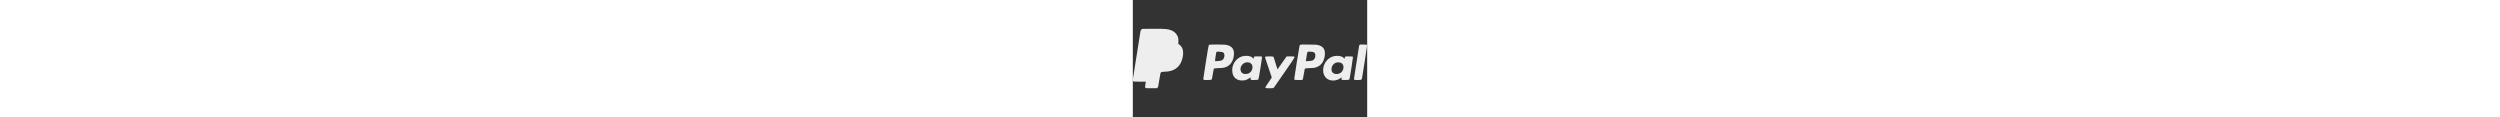 <svg height="60" preserveAspectRatio="xMidYMid meet" viewBox="0 0 1280 640" xmlns="http://www.w3.org/2000/svg">
    <rect x="0" y="0" width="1280" height="640" fill="#333333" stroke="none"/>
    <g fill="#EEE" transform="matrix(.1 0 0 -.1 0 640)">
        <path d="m520 4823c-34-13-73-48-85-77-12-28-22-81-55-291-5-33-19-118-30-190-25-155-34-218-55-350-9-55-23-143-31-195s-21-137-29-187c-8-51-22-136-30-188s-22-137-30-187c-8-51-21-137-30-190-8-54-22-140-30-190-8-51-21-136-29-188-9-52-25-156-36-230-12-74-25-155-30-180-18-91-21-184-8-201 30-37 51-39 378-39h322l-6-28c-14-69-36-225-36-256 0-26 7-40 27-56 26-20 34-21 324-18l297 3 27 25c15 14 31 32 35 40 5 9 34 175 64 370 31 195 61 367 67 382 6 14 22 36 35 49 23 21 37 24 176 31 185 9 278 22 383 55 350 109 562 378 630 798 47 285-25 514-197 630l-52 34 3 138c3 157-6 206-56 310-63 131-187 243-330 297-205 77-308 86-998 85-313 0-577-3-585-6z"/>
        <path d="m4194 3959c-18-5-39-20-48-34-11-16-61-310-156-912-77-488-140-902-140-919 0-58 20-64 223-64 187 0 224 7 246 48 5 10 28 134 50 276 23 142 46 267 51 277 21 38 49 44 275 50 178 5 235 11 299 28 271 72 434 250 506 552 54 226 27 407-77 529-81 94-219 153-401 170-131 12-785 12-828-1zm686-400c87-30 123-84 123-184 0-147-69-255-183-288-63-18-324-35-332-21-5 8 52 397 67 461 12 51 29 56 165 50 69-3 141-11 160-18z"/>
        <path d="m9153 3956c-17-8-37-25-44-37-6-13-76-430-155-928-141-891-143-906-125-931l18-25 200-3c179-2 203-1 222 15s27 52 65 289c24 149 49 280 55 292 22 42 47 46 276 53 247 7 320 21 442 82 168 85 272 212 336 412 36 109 49 193 49 306-1 248-120 395-375 460-76 20-115 22-507 25-354 4-430 2-457-10zm641-386c85-14 127-38 154-91 20-38 23-55 20-125-4-65-10-93-34-140-56-111-122-140-348-150l-139-7 5 29c4 16 21 126 39 244 25 161 38 219 51 232 15 15 35 18 106 18 48 0 113-4 146-10z"/>
        <path d="m12385 3945c-14-13-25-29-25-36 0-11-45-301-220-1412-33-208-60-391-60-407 0-55 27-62 214-58 157 3 166 4 189 26 14 13 28 34 31 45 17 71 286 1806 282 1823-9 36-47 44-222 44-162 0-165 0-189-25z"/>
        <path d="m6001 3329c-213-55-384-197-487-404-61-124-84-223-85-360 0-216 75-376 221-474 96-63 180-86 325-85 66 0 140 6 165 13 71 20 201 86 247 125 22 20 43 36 45 36s2-26 0-59c-6-87 3-91 199-91 86 0 170 5 186 11 18 6 37 23 47 42s52 259 107 610c85 543 90 580 75 603l-16 24h-194c-220 0-219 1-231-84l-8-49-35 37c-51 55-104 85-189 107-103 26-270 25-372-2zm385-354c49-20 99-68 127-120 31-58 30-187-3-270-29-73-117-166-186-195-94-41-228-43-308-5-175 83-182 356-13 512 53 49 95 72 162 90 61 16 169 10 221-12z"/>
        <path d="m10971 3330c-308-81-527-340-572-675-26-197 30-383 151-506 191-193 560-198 798-10 28 23 53 41 55 41 3 0 0-22-5-50-10-58 1-87 36-96 12-3 98-4 189-2 164 3 167 3 193 29 25 25 30 53 120 618 51 325 91 598 87 606-11 30-44 35-226 35-210 0-212-1-223-83-4-26-8-47-10-47s-21 18-41 41c-73 81-193 119-373 118-71 0-129-6-179-19zm370-350c49-14 123-81 142-129 39-97 31-196-26-304-72-137-221-208-389-185-82 11-143 49-183 112-25 41-31 62-33 125-11 233 167 412 393 396 33-3 76-9 96-15z"/>
        <path d="m7245 3306c-26-19-22-55 20-176 105-299 325-954 325-964 0-7-79-124-175-260-100-142-175-258-175-271 0-50 21-55 223-55 110 0 195 4 209 11 28 12-14-46 632 887 372 537 529 770 529 789 0 48-20 53-230 53h-193l-29-27c-16-16-129-175-251-355-122-181-225-328-228-328-4 0-41 114-82 253-119 406-120 408-148 433-24 23-29 24-217 24-145 0-196-3-210-14z"/>
    </g>
</svg>